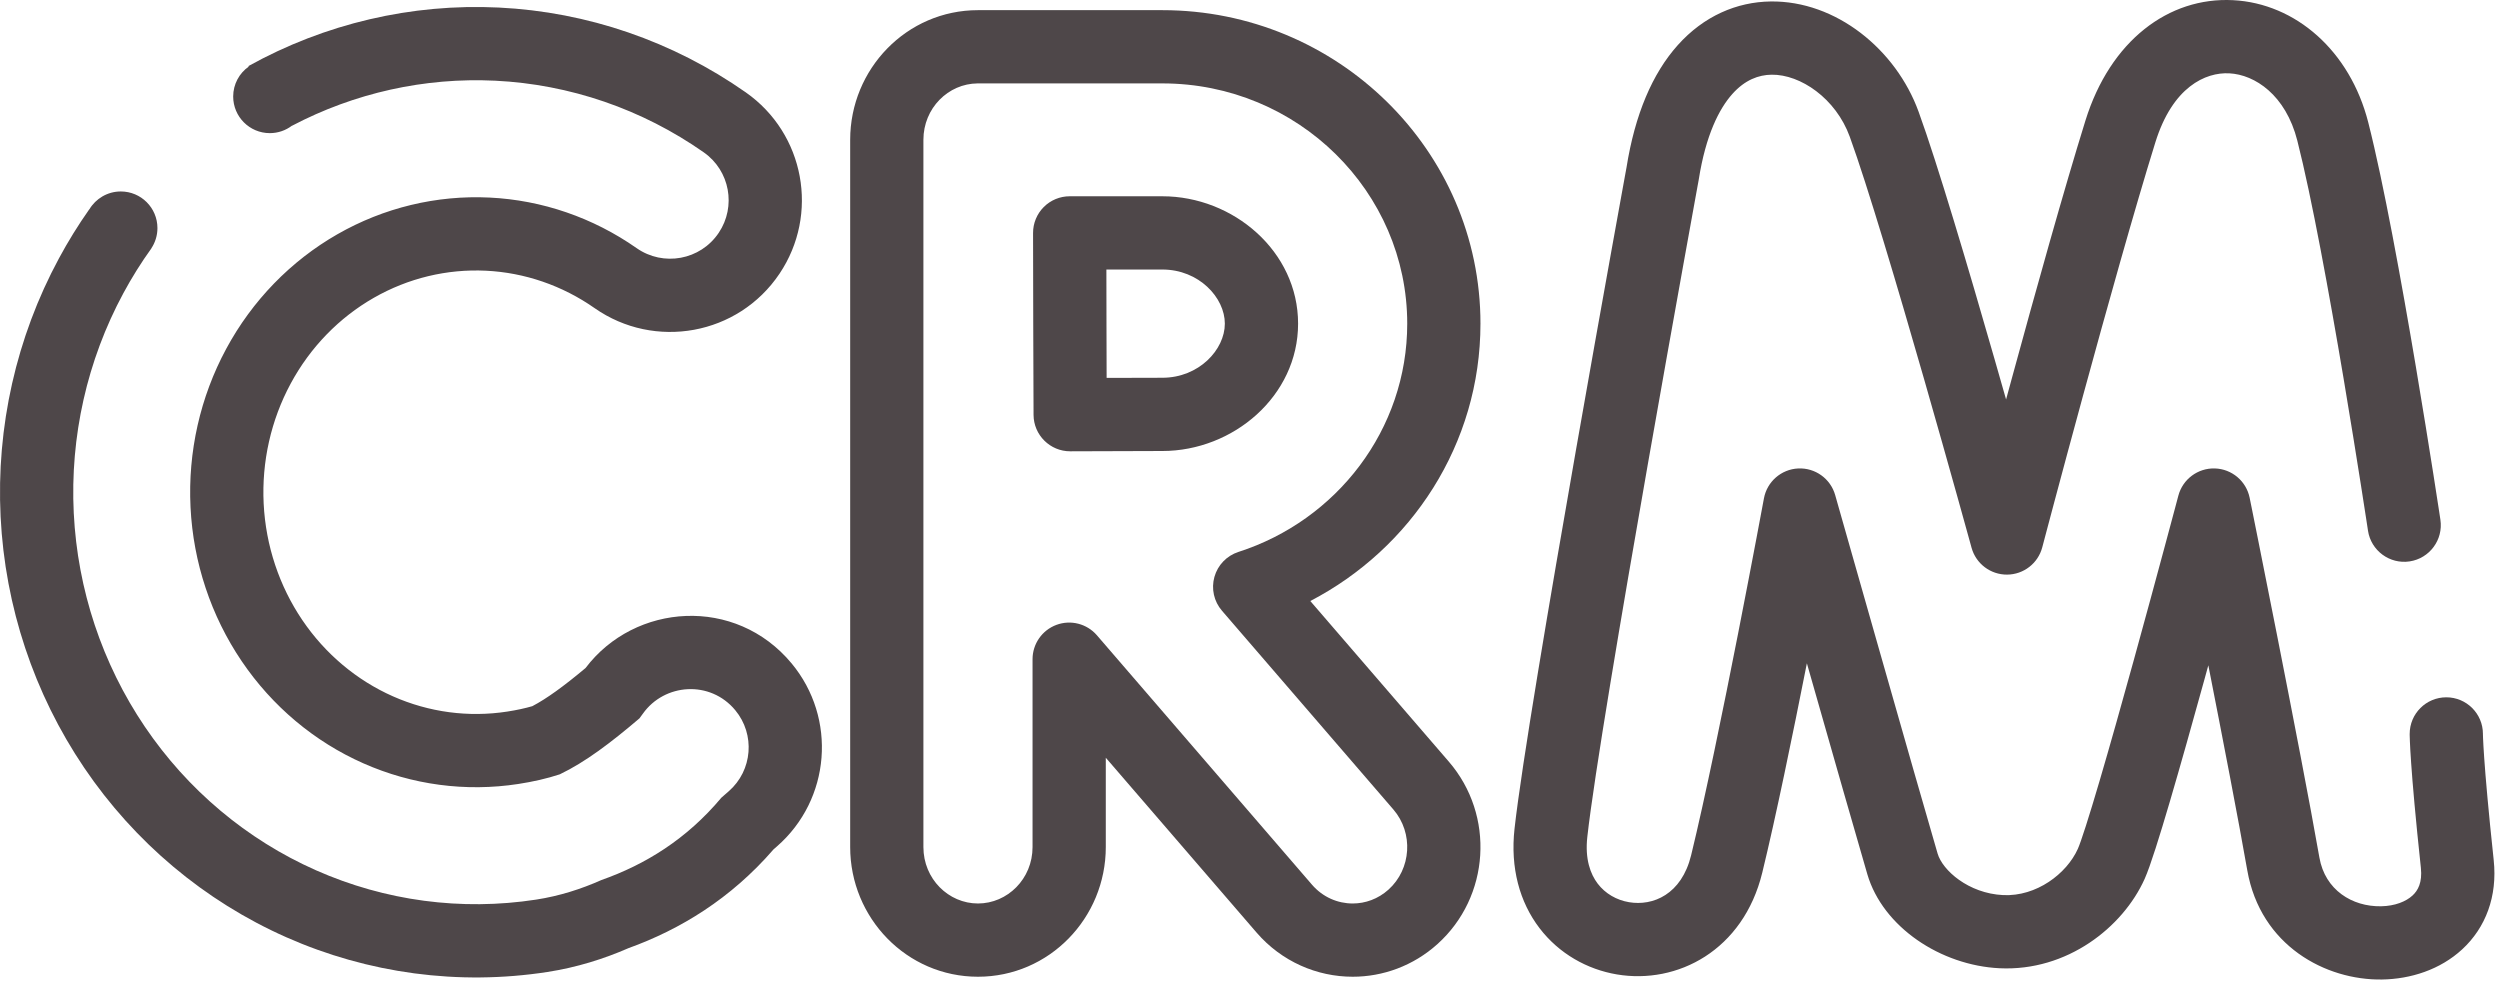 <svg width="157" height="62" viewBox="0 0 157 62" fill="none" xmlns="http://www.w3.org/2000/svg">
<g opacity="0.8">
<path fill-rule="evenodd" clip-rule="evenodd" d="M140.238 0.011C144.168 0.215 147.583 3.194 148.727 7.691C149.691 11.476 150.826 17.748 151.711 22.997C152.156 25.638 152.543 28.047 152.818 29.796C152.955 30.671 153.065 31.381 153.14 31.872C153.178 32.118 153.207 32.309 153.227 32.44L153.257 32.639L153.257 32.639C153.257 32.639 153.257 32.639 150.983 32.981C148.709 33.324 148.709 33.324 148.709 33.323L148.709 33.323L148.68 33.13C148.66 33.002 148.631 32.813 148.594 32.57C148.519 32.083 148.411 31.379 148.274 30.511C148.001 28.774 147.617 26.382 147.176 23.762C146.287 18.49 145.18 12.4 144.27 8.826C143.541 5.964 141.609 4.688 139.999 4.605C138.509 4.527 136.44 5.453 135.356 8.941C134.047 13.153 132.274 19.5 130.822 24.819C130.097 27.473 129.455 29.862 128.994 31.588C128.764 32.451 128.579 33.147 128.451 33.628C128.387 33.868 128.338 34.055 128.305 34.181L128.254 34.372C128.254 34.372 128.254 34.373 126.03 33.786C123.813 34.396 123.813 34.396 123.813 34.396L123.812 34.395L123.752 34.175C123.712 34.031 123.653 33.817 123.577 33.543C123.425 32.994 123.206 32.203 122.935 31.234C122.393 29.295 121.647 26.645 120.83 23.799C119.185 18.071 117.282 11.657 116.165 8.585C115.287 6.172 113.063 4.668 111.26 4.691C110.44 4.701 109.584 5.015 108.792 5.901C107.962 6.829 107.122 8.485 106.684 11.262C106.681 11.28 106.678 11.299 106.675 11.317L104.412 10.903C106.675 11.317 106.675 11.317 106.675 11.317L106.605 11.696C106.56 11.944 106.494 12.31 106.409 12.777C106.239 13.713 105.995 15.058 105.7 16.696C105.11 19.973 104.314 24.422 103.491 29.11C101.838 38.532 100.102 48.792 99.684 52.554C99.528 53.953 99.878 54.893 100.337 55.495C100.813 56.119 101.519 56.526 102.306 56.658C103.801 56.911 105.601 56.177 106.203 53.71C107.086 50.087 108.227 44.5 109.153 39.783C109.614 37.432 110.02 35.31 110.31 33.776C110.455 33.009 110.572 32.389 110.651 31.961C110.691 31.747 110.722 31.581 110.743 31.469L110.775 31.299C110.775 31.299 110.775 31.299 113.036 31.717C115.249 31.088 115.249 31.089 115.249 31.089L115.478 31.896C115.625 32.413 115.836 33.156 116.093 34.06C116.607 35.867 117.304 38.317 118.037 40.889C119.504 46.04 121.111 51.663 121.682 53.606C121.991 54.656 123.619 56.107 125.796 56.212C127.886 56.313 129.785 54.871 130.487 53.311C130.684 52.873 131.177 51.342 131.853 49.043C132.503 46.832 133.27 44.106 134.004 41.448C134.738 38.791 135.437 36.211 135.953 34.293C136.211 33.335 136.423 32.543 136.571 31.99C136.645 31.714 136.702 31.498 136.741 31.351L136.801 31.127L136.801 31.127C136.801 31.127 136.801 31.127 139.024 31.717C141.278 31.261 141.278 31.261 141.278 31.262L141.278 31.262L141.279 31.264L141.314 31.441C141.338 31.558 141.373 31.731 141.418 31.953C141.507 32.398 141.636 33.041 141.795 33.833C142.112 35.417 142.547 37.601 143.02 39.997C143.963 44.78 145.06 50.438 145.659 53.858C146.015 55.892 147.718 56.943 149.522 56.914C150.413 56.9 151.106 56.609 151.507 56.237C151.843 55.927 152.13 55.428 152.031 54.5C151.684 51.26 151.508 49.189 151.42 47.918C151.375 47.282 151.352 46.843 151.341 46.555C151.335 46.411 151.332 46.304 151.33 46.229C151.329 46.191 151.329 46.161 151.328 46.139C151.328 46.127 151.328 46.117 151.328 46.109L151.328 46.099L151.328 46.092V46.091C151.328 46.091 151.328 46.09 153.628 46.09H151.328C151.328 44.82 152.358 43.791 153.628 43.791C154.895 43.791 155.923 44.816 155.928 46.082L155.928 46.084C155.928 46.09 155.928 46.103 155.928 46.125C155.929 46.169 155.932 46.248 155.936 46.366C155.946 46.603 155.966 46.998 156.008 47.598C156.092 48.798 156.262 50.81 156.604 54.01C156.85 56.301 156.093 58.261 154.631 59.614C153.234 60.906 151.375 61.485 149.597 61.513C146.064 61.57 141.96 59.402 141.128 54.651C140.576 51.495 139.584 46.359 138.683 41.781C138.602 42.077 138.52 42.374 138.438 42.672C137.701 45.34 136.927 48.094 136.266 50.341C135.63 52.499 135.04 54.402 134.682 55.199C133.314 58.238 129.808 61.01 125.574 60.806C121.879 60.629 118.245 58.223 117.269 54.904C116.691 52.937 115.078 47.291 113.613 42.15C113.566 41.984 113.519 41.82 113.472 41.655C112.583 46.155 111.52 51.321 110.671 54.8C109.478 59.692 105.33 61.833 101.541 61.194C99.686 60.881 97.914 59.901 96.681 58.286C95.431 56.649 94.84 54.499 95.112 52.046C95.55 48.103 97.321 37.665 98.961 28.315C99.785 23.618 100.582 19.162 101.173 15.88C101.469 14.24 101.713 12.893 101.883 11.955C101.968 11.487 102.035 11.12 102.08 10.871L102.145 10.517C102.674 7.19 103.768 4.618 105.364 2.834C107.002 1.003 109.073 0.119 111.202 0.092C115.298 0.04 119.065 3.101 120.487 7.013C121.67 10.265 123.619 16.845 125.251 22.529C125.503 23.406 125.748 24.263 125.982 25.087C126.113 24.605 126.247 24.111 126.385 23.608C127.836 18.29 129.628 11.873 130.964 7.576C132.524 2.555 136.189 -0.199 140.238 0.011ZM155.928 46.089V46.09V46.089ZM139.024 31.717L141.278 31.262C141.067 30.214 140.161 29.45 139.093 29.418C138.025 29.386 137.075 30.094 136.801 31.127L139.024 31.717ZM113.036 31.717L115.249 31.089C114.957 30.061 113.995 29.369 112.928 29.419C111.861 29.47 110.969 30.248 110.775 31.299L113.036 31.717ZM126.03 33.786L123.813 34.396C124.088 35.398 125.003 36.092 126.042 36.086C127.082 36.081 127.989 35.378 128.254 34.372L126.03 33.786ZM151.325 35.256C150.069 35.445 148.898 34.579 148.709 33.323L150.983 32.981L153.257 32.639C153.446 33.895 152.581 35.067 151.325 35.256ZM155.928 46.088V46.087L155.928 46.085C155.928 46.086 155.928 46.087 155.928 46.088Z" fill="#22191C"/>
<path fill-rule="evenodd" clip-rule="evenodd" d="M61.417 56.739C59.569 56.739 57.99 55.197 57.99 53.195V8.782C57.99 6.789 59.554 5.252 61.392 5.238C61.403 5.238 61.413 5.238 61.424 5.238C61.438 5.238 61.45 5.238 61.462 5.238H72.996C81.51 5.238 88.374 12.043 88.374 20.325C88.374 26.977 83.947 32.675 77.775 34.661C77.041 34.898 76.474 35.486 76.266 36.228C76.057 36.971 76.234 37.769 76.738 38.352L87.504 50.836L87.504 50.836C88.78 52.315 88.632 54.579 87.194 55.871C86.54 56.458 85.741 56.739 84.949 56.739C84.01 56.739 83.072 56.346 82.389 55.554L80.648 57.056L82.389 55.554L68.886 39.896C68.258 39.168 67.244 38.907 66.343 39.242C65.442 39.577 64.844 40.437 64.844 41.398V53.195C64.844 55.197 63.266 56.739 61.417 56.739ZM53.391 53.195C53.391 57.648 56.941 61.339 61.417 61.339C65.894 61.339 69.444 57.648 69.444 53.195V47.586L78.906 58.558C80.488 60.392 82.711 61.339 84.949 61.339C86.844 61.339 88.745 60.66 90.267 59.293L90.267 59.293C93.577 56.32 93.891 51.199 90.987 47.832C90.987 47.832 90.987 47.832 90.987 47.832L82.287 37.744C88.62 34.452 92.973 27.898 92.973 20.325C92.973 9.431 83.978 0.638 72.996 0.638H61.431C61.429 0.638 61.427 0.638 61.424 0.638C61.422 0.638 61.42 0.638 61.417 0.638C56.941 0.638 53.391 4.328 53.391 8.782V53.195ZM64.907 26.053C64.913 27.323 65.948 28.348 67.218 28.342C69.385 28.331 71.647 28.323 72.996 28.323C77.445 28.323 81.52 24.87 81.52 20.325C81.52 15.779 77.445 12.326 72.996 12.326H67.176C66.565 12.326 65.979 12.569 65.547 13.002C65.116 13.435 64.874 14.021 64.876 14.632C64.882 16.887 64.887 19.189 64.887 20.325C64.887 21.658 64.896 23.9 64.907 26.053ZM69.496 23.732C69.49 22.395 69.487 21.172 69.487 20.325C69.487 19.577 69.485 18.33 69.481 16.926H72.996C75.295 16.926 76.92 18.693 76.92 20.325C76.92 21.956 75.295 23.723 72.996 23.723C72.118 23.723 70.86 23.727 69.496 23.732Z" fill="#22191C"/>
<path fill-rule="evenodd" clip-rule="evenodd" d="M46.834 5.8C50.542 8.398 51.454 13.466 48.954 17.187C46.349 21.065 41.103 21.984 37.342 19.351C35.305 17.925 32.944 17.119 30.52 17.001C28.075 16.882 25.633 17.466 23.469 18.706C21.302 19.947 19.487 21.803 18.255 24.089C17.021 26.377 16.428 28.991 16.558 31.63C16.689 34.269 17.537 36.8 18.984 38.939C20.43 41.075 22.409 42.725 24.678 43.73C26.944 44.733 29.425 45.062 31.849 44.688C32.447 44.596 32.969 44.482 33.429 44.348C34.326 43.877 35.376 43.12 36.772 41.952C39.869 37.86 46.194 37.419 49.714 41.663C52.567 45.102 52.172 50.203 48.79 53.156C48.721 53.216 48.651 53.277 48.58 53.339C45.896 56.439 42.717 58.371 39.473 59.542C37.925 60.217 36.221 60.756 34.367 61.042C28.806 61.899 23.128 61.139 17.981 58.86C12.837 56.581 8.447 52.884 5.287 48.215C2.128 43.547 0.317 38.086 0.038 32.449C-0.241 26.812 1.021 21.196 3.697 16.234C4.273 15.164 4.911 14.133 5.606 13.146L5.609 13.152C6.009 12.477 6.746 12.024 7.588 12.024C8.858 12.024 9.887 13.054 9.887 14.324C9.887 14.791 9.748 15.225 9.509 15.588L9.513 15.59C8.866 16.489 8.275 17.433 7.745 18.417C5.47 22.636 4.394 27.417 4.632 32.221C4.87 37.025 6.413 41.672 9.096 45.637C11.78 49.602 15.499 52.73 19.844 54.654C24.189 56.578 28.978 57.218 33.666 56.496C35.127 56.271 36.495 55.834 37.771 55.265C40.509 54.301 43.12 52.704 45.302 50.095C45.459 49.959 45.613 49.824 45.764 49.692C47.263 48.384 47.438 46.124 46.174 44.6C44.599 42.701 41.728 42.908 40.372 44.82C40.301 44.921 40.229 45.019 40.156 45.115C38.36 46.644 36.758 47.86 35.154 48.628C34.341 48.896 33.472 49.092 32.549 49.234C29.253 49.742 25.882 49.294 22.815 47.935C19.747 46.577 17.097 44.357 15.175 41.517C13.252 38.675 12.136 35.329 11.965 31.857C11.793 28.385 12.571 24.937 14.206 21.906C15.84 18.875 18.261 16.388 21.183 14.714C24.104 13.041 27.415 12.245 30.744 12.407C34.042 12.567 37.239 13.664 39.98 15.583C41.652 16.754 43.981 16.342 45.136 14.622C46.246 12.969 45.84 10.719 44.195 9.567C40.328 6.858 35.795 5.297 31.1 5.068C26.667 4.853 22.266 5.834 18.335 7.899L18.332 7.895C17.946 8.187 17.465 8.361 16.944 8.361C15.674 8.361 14.644 7.331 14.644 6.061C14.644 5.284 15.03 4.596 15.621 4.18L15.599 4.15C20.4 1.485 25.838 0.207 31.324 0.474C36.894 0.745 42.263 2.597 46.834 5.8Z" fill="#22191C"/>
</g>
</svg>
